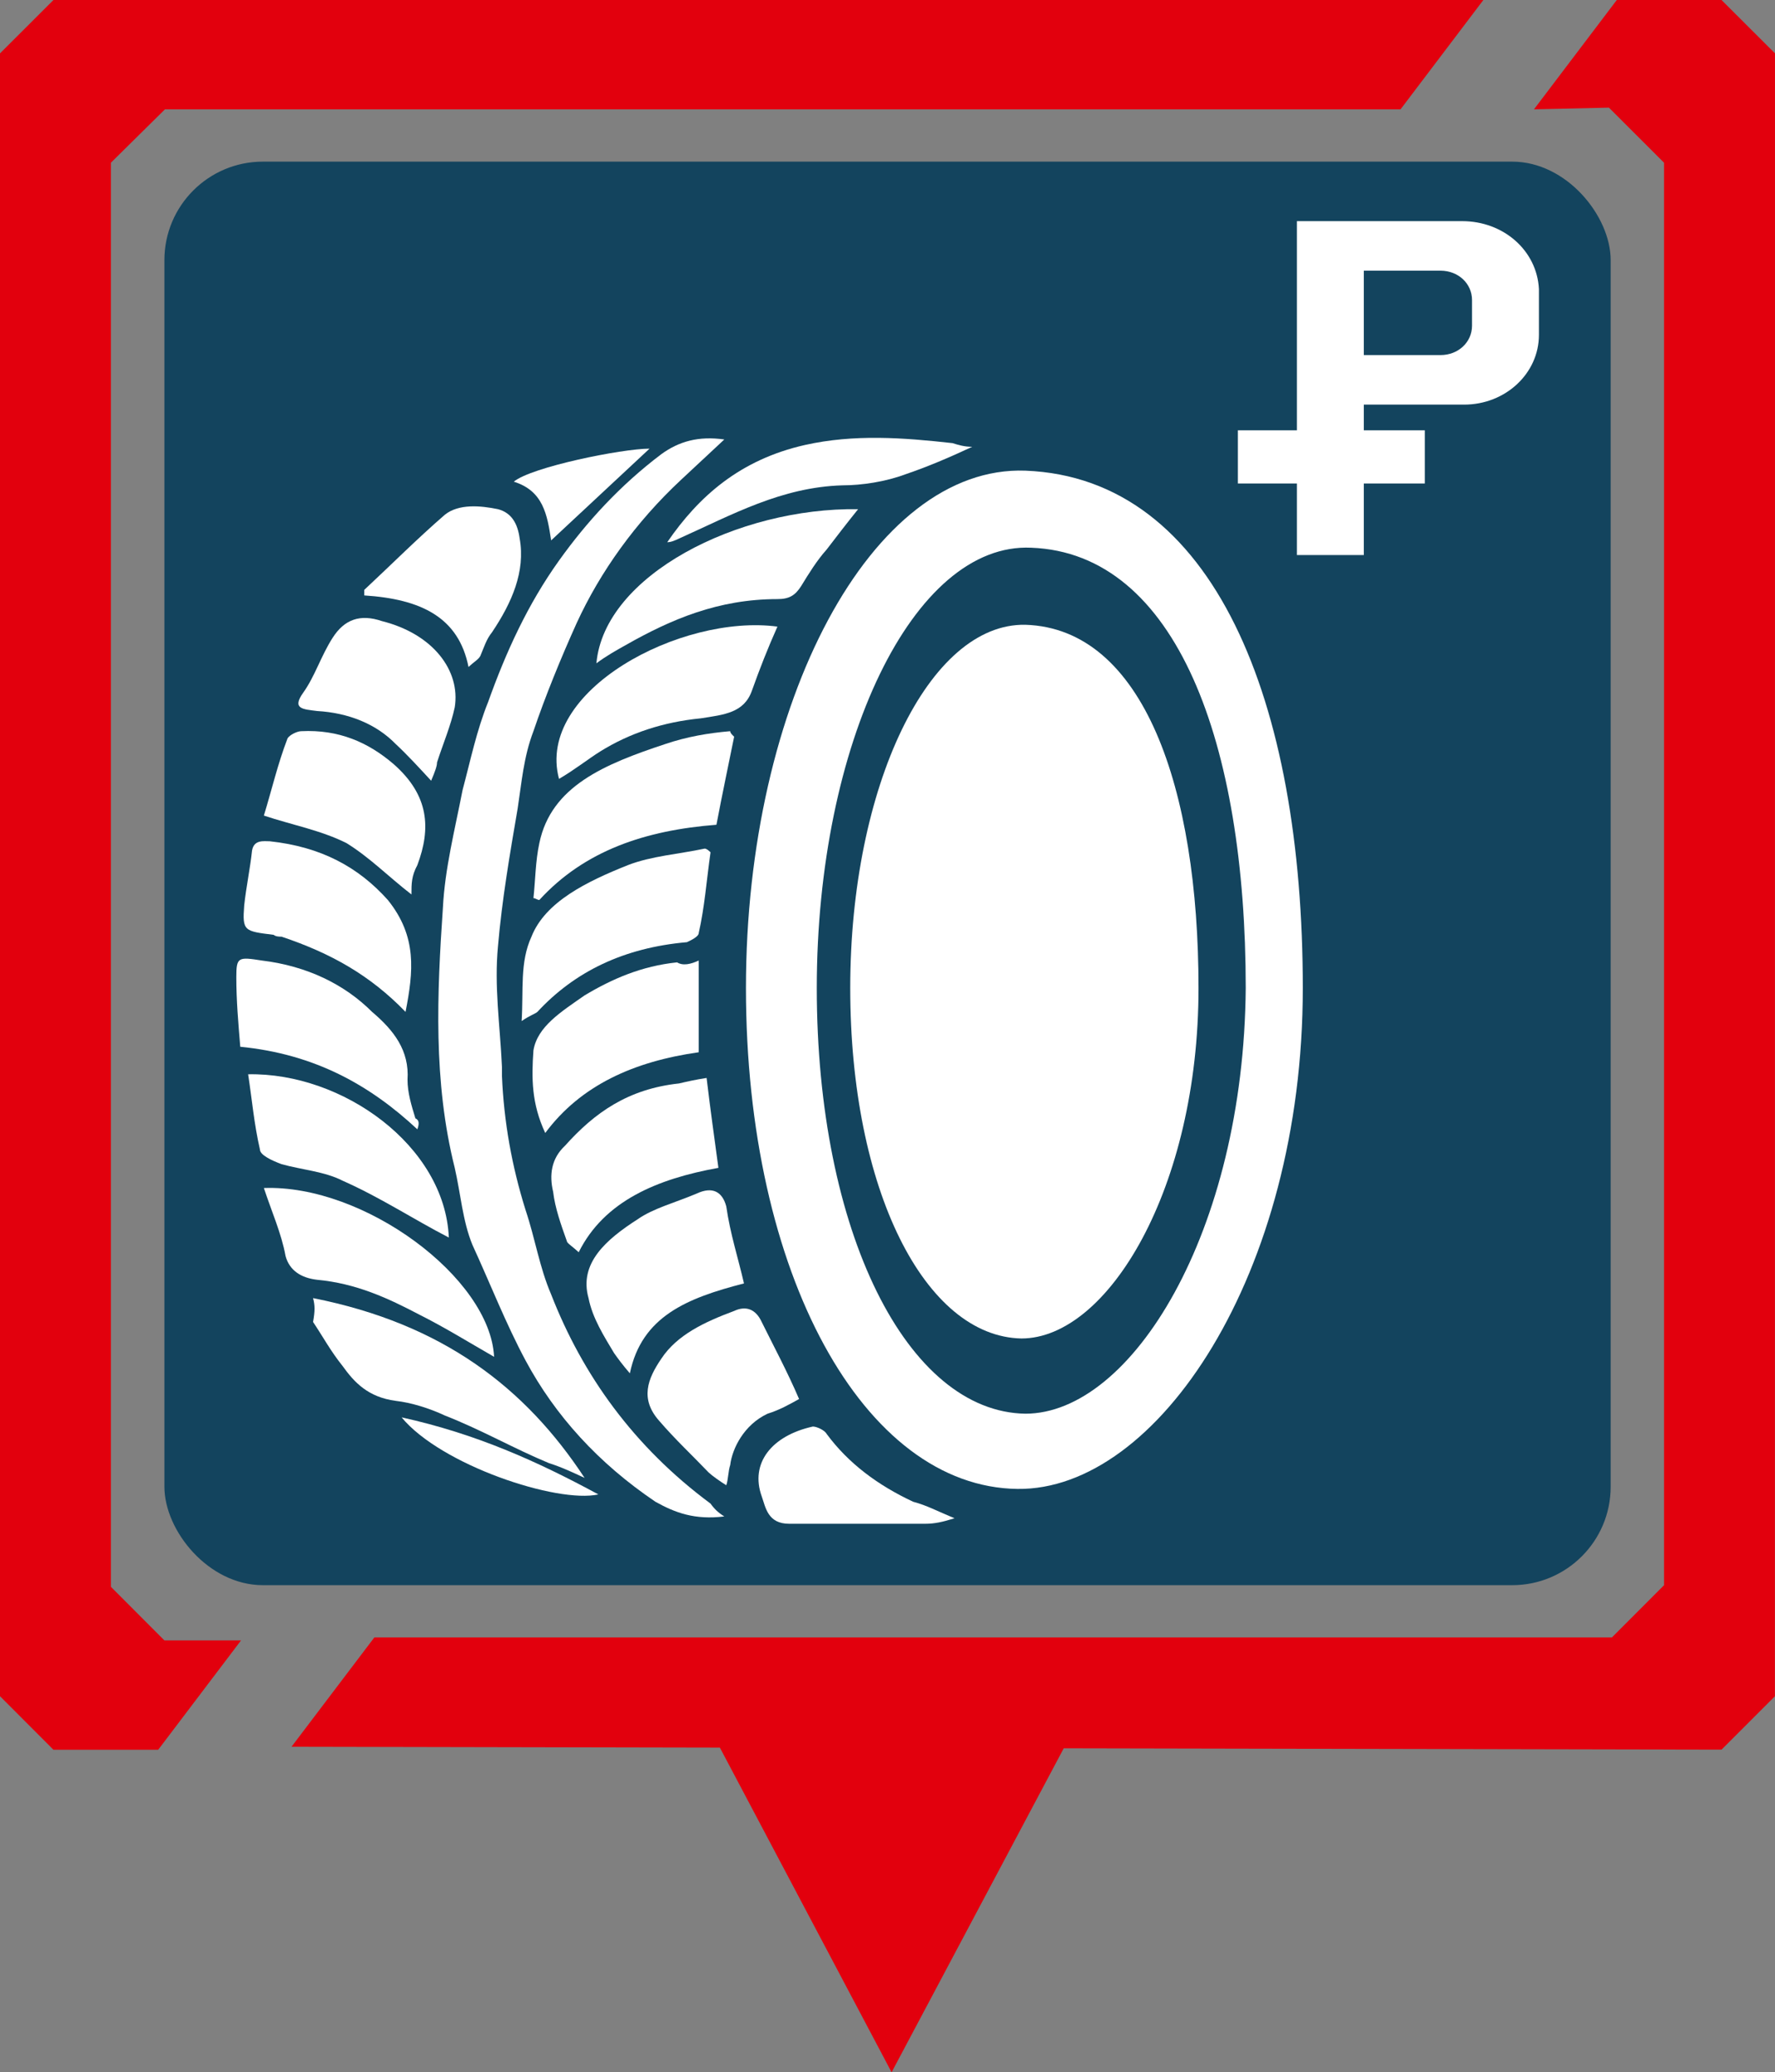 <?xml version="1.0" encoding="UTF-8" standalone="no"?>
<!-- Created with Inkscape (http://www.inkscape.org/) -->

<svg
   xmlns:dc="http://purl.org/dc/elements/1.1/"
   xmlns:cc="http://creativecommons.org/ns#"
   xmlns:rdf="http://www.w3.org/1999/02/22-rdf-syntax-ns#"
   xmlns:svg="http://www.w3.org/2000/svg"
   xmlns="http://www.w3.org/2000/svg"
   xmlns:sodipodi="http://sodipodi.sourceforge.net/DTD/sodipodi-0.dtd"
   xmlns:inkscape="http://www.inkscape.org/namespaces/inkscape"
   width="40.81mm"
   height="47.624mm"
   viewBox="0 0 144.604 168.748"
   id="svg4616"
   version="1.1"
   inkscape:version="0.91 r13725"
   sodipodi:docname="tires_for_sale.svg"
   inkscape:export-filename="/home/hacker/Изображения/mHundred.png"
   inkscape:export-xdpi="90"
   inkscape:export-ydpi="90">
  <rect x="0" y="0" width="144.604" height="168.748" fill="#808080" stroke="none"/>
  <defs
     id="defs4618" />
  <sodipodi:namedview
     id="base"
     pagecolor="#ffffff"
     bordercolor="#666666"
     borderopacity="1.0"
     inkscape:pageopacity="0.0"
     inkscape:pageshadow="2"
     inkscape:zoom="2.8284271"
     inkscape:cx="57.757089"
     inkscape:cy="112.00832"
     inkscape:document-units="px"
     inkscape:current-layer="layer1"
     showgrid="false"
     inkscape:snap-bbox="true"
     inkscape:bbox-paths="true"
     inkscape:bbox-nodes="true"
     inkscape:snap-bbox-edge-midpoints="true"
     inkscape:snap-bbox-midpoints="true"
     inkscape:object-paths="true"
     inkscape:snap-intersection-paths="true"
     inkscape:object-nodes="false"
     inkscape:snap-smooth-nodes="false"
     inkscape:snap-midpoints="false"
     showguides="true"
     inkscape:guide-bbox="true"
     fit-margin-top="0"
     fit-margin-left="0"
     fit-margin-right="0"
     fit-margin-bottom="0"
     inkscape:window-width="1366"
     inkscape:window-height="710"
     inkscape:window-x="0"
     inkscape:window-y="0"
     inkscape:window-maximized="1"
     inkscape:snap-global="true">
    <sodipodi:guide
       position="45.42,35.381"
       orientation="1,0"
       id="guide5187" />
    <sodipodi:guide
       position="37.563,35.381"
       orientation="1,0"
       id="guide5189" />
    <sodipodi:guide
       position="52.92,35.381"
       orientation="1,0"
       id="guide5191" />
    <sodipodi:guide
       position="52.92,35.381"
       orientation="0,1"
       id="guide5193" />
    <sodipodi:guide
       position="37.563,20.381"
       orientation="0,1"
       id="guide5195" />
  </sodipodi:namedview>
  <g
     inkscape:label="Layer 1"
     inkscape:groupmode="layer"
     id="layer1"
     transform="translate(-277.437,-95.066)">
    <rect
       style="fill:#13445e;fill-opacity:1;stroke:none;stroke-opacity:1"
       id="rect4167"
       width="117.824"
       height="115.92"
       x="290.83"
       y="108.228"
       ry="8.023" />
    <path
       style="fill:#e2000d;fill-opacity:1;stroke:none;stroke-width:1.156;stroke-opacity:1"
       d="m 281.791,95.066 -4.354,4.346 0,133.777 4.352,4.359 8.537,0 6.748,-8.904 -6.246,0 -4.354,-4.361 0,-115.969 4.4,-4.344 100.66,0 6.748,-8.904 -116.492,0 z m 127.361,0 -6.748,8.904 6.107,-0.139 4.49,4.484 0,115.834 -4.246,4.252 -100.82,0 -6.75,8.904 34.898,0.07 13.99,26.438 14.023,-26.381 53.59,0.107 4.348,-4.348 0.006,-133.781 -4.358,-4.346 -8.531,0 z"
       id="rect4136"
       inkscape:connector-curvature="0" />
    <g
       id="g57"
       transform="matrix(1.603,0,0,1.494,292.522,-99.373)"
       style="fill:#ffffff;fill-opacity:1">
      <g
         id="g59"
         style="fill:#ffffff;fill-opacity:1">
        <path
           d="m 27.4,212.8 c -1.5,0.2 -2.5,-0.2 -3.5,-0.8 -2.9,-2.1 -5.1,-4.7 -6.6,-7.7 -1,-2 -1.8,-4.2 -2.7,-6.3 -0.5,-1.3 -0.6,-2.8 -0.9,-4.2 -1.1,-4.7 -0.9,-9.5 -0.6,-14.2 0.1,-2.1 0.6,-4.2 1,-6.4 0.4,-1.6 0.7,-3.2 1.3,-4.8 0.9,-2.7 2,-5.3 3.6,-7.7 1.4,-2.1 3.1,-4.1 5.2,-5.8 0.9,-0.7 1.9,-1 3.2,-0.8 -0.7,0.7 -1.5,1.5 -2.2,2.2 -2.3,2.3 -4.1,5 -5.3,7.8 -0.8,1.9 -1.6,4 -2.2,5.9 -0.5,1.4 -0.6,2.8 -0.8,4.2 -0.4,2.5 -0.8,5 -1,7.5 -0.2,2.2 0.1,4.3 0.2,6.6 0,0.2 0,0.4 0,0.5 0.1,2.5 0.5,4.9 1.2,7.3 0.5,1.6 0.7,3.1 1.3,4.6 1.6,4.4 4.2,8.3 8.1,11.4 0.2,0.3 0.4,0.5 0.7,0.7 z"
           id="path61"
           inkscape:connector-curvature="0"
           style="fill:#ffffff;fill-opacity:1" />
        <path
           d="m 26.7,176.6 c -0.2,1.5 -0.3,3 -0.6,4.4 0,0.2 -0.4,0.4 -0.6,0.5 -3.2,0.3 -5.7,1.6 -7.6,3.8 -0.1,0.1 -0.4,0.2 -0.8,0.5 0.1,-1.7 -0.1,-3.2 0.5,-4.6 0.7,-1.9 2.8,-3 4.9,-3.9 1.2,-0.5 2.6,-0.6 3.9,-0.9 0.1,0 0.2,0.1 0.3,0.2 z"
           id="path63"
           inkscape:connector-curvature="0"
           style="fill:#ffffff;fill-opacity:1" />
        <path
           d="m 26.5,188.9 c 0.2,1.8 0.4,3.3 0.6,4.9 -3.1,0.6 -5.8,1.8 -7.1,4.6 -0.3,-0.3 -0.6,-0.5 -0.6,-0.6 -0.3,-0.9 -0.6,-1.8 -0.7,-2.7 -0.2,-0.9 -0.1,-1.8 0.6,-2.5 1.5,-1.8 3.2,-3.1 5.8,-3.4 0.4,-0.1 0.8,-0.2 1.4,-0.3 z"
           id="path65"
           inkscape:connector-curvature="0"
           style="fill:#ffffff;fill-opacity:1" />
        <path
           d="m 27.9,170.3 c -0.3,1.6 -0.6,3.1 -0.9,4.8 -3.6,0.3 -6.7,1.4 -9,4.1 -0.1,0 -0.2,-0.1 -0.3,-0.1 0.1,-1 0.1,-2 0.3,-3 0.6,-3.1 3.3,-4.3 6.4,-5.4 1.1,-0.4 2.2,-0.6 3.3,-0.7 0,0.1 0.1,0.2 0.2,0.3 z"
           id="path67"
           inkscape:connector-curvature="0"
           style="fill:#ffffff;fill-opacity:1" />
        <path
           d="m 26.1,182.5 c 0,1.8 0,3.3 0,5 -3.3,0.5 -6,1.8 -7.8,4.4 -0.7,-1.6 -0.7,-3 -0.6,-4.5 0.2,-1.3 1.4,-2.1 2.6,-3 1.4,-0.9 2.9,-1.6 4.7,-1.8 0.3,0.2 0.7,0.1 1.1,-0.1 z"
           id="path69"
           inkscape:connector-curvature="0"
           style="fill:#ffffff;fill-opacity:1" />
        <path
           d="m 19,172.6 c -1.2,-4.8 6.2,-9 11.1,-8.3 -0.5,1.2 -0.9,2.3 -1.3,3.5 -0.4,1.2 -1.4,1.3 -2.6,1.5 -1.9,0.2 -3.6,0.8 -5.1,1.8 -0.6,0.4 -1.3,1 -2.1,1.5 z"
           id="path71"
           inkscape:connector-curvature="0"
           style="fill:#ffffff;fill-opacity:1" />
        <path
           d="m 28.4,200.1 c -2.9,0.8 -5.2,1.8 -5.8,4.9 -0.4,-0.5 -0.6,-0.8 -0.8,-1.1 -0.5,-0.9 -1.1,-1.9 -1.3,-3 -0.5,-1.9 0.9,-3.2 2.5,-4.3 0.8,-0.6 1.9,-0.9 3,-1.4 0.8,-0.4 1.3,-0.1 1.5,0.7 0.2,1.5 0.6,2.8 0.9,4.2 z"
           id="path73"
           inkscape:connector-curvature="0"
           style="fill:#ffffff;fill-opacity:1" />
        <path
           d="m 11.8,191.7 c -2.4,-2.4 -5.2,-4.1 -9,-4.5 -0.1,-1.3 -0.2,-2.5 -0.2,-3.8 0,-1.1 0.1,-1.1 1.3,-0.9 2.3,0.3 4.2,1.3 5.6,2.8 1.1,1 1.9,2.1 1.8,3.7 0,0.7 0.2,1.4 0.4,2.1 0.2,0.1 0.2,0.3 0.1,0.6 z"
           id="path75"
           inkscape:connector-curvature="0"
           style="fill:#ffffff;fill-opacity:1" />
        <path
           d="m 4,194.9 c 5.1,-0.2 11.5,4.9 11.7,9.2 -1.3,-0.8 -2.5,-1.6 -3.8,-2.3 -1.6,-0.9 -3.2,-1.7 -5.2,-1.9 -0.8,-0.1 -1.4,-0.5 -1.6,-1.3 -0.2,-1.2 -0.7,-2.4 -1.1,-3.7 z"
           id="path77"
           inkscape:connector-curvature="0"
           style="fill:#ffffff;fill-opacity:1" />
        <path
           d="m 20.9,166.3 c 0.4,-4.8 7.2,-8.5 13.3,-8.4 -0.6,0.8 -1.1,1.5 -1.6,2.2 -0.5,0.6 -0.9,1.3 -1.3,2 -0.3,0.5 -0.6,0.7 -1.2,0.7 -3,0 -5.4,1.1 -7.7,2.5 -0.5,0.3 -1,0.6 -1.5,1 z"
           id="path79"
           inkscape:connector-curvature="0"
           style="fill:#ffffff;fill-opacity:1" />
        <path
           d="m 11.2,185.3 c -1.8,-2 -3.8,-3.2 -6.3,-4.1 -0.1,0 -0.3,0 -0.4,-0.1 -1.5,-0.2 -1.6,-0.2 -1.5,-1.6 0.1,-1 0.3,-2 0.4,-3 0.1,-0.6 0.6,-0.5 0.9,-0.5 2.6,0.3 4.5,1.4 6,3.2 1.5,2 1.3,3.9 0.9,6.1 z"
           id="path81"
           inkscape:connector-curvature="0"
           style="fill:#ffffff;fill-opacity:1" />
        <path
           d="m 13.4,197.6 c -1.8,-1 -3.5,-2.2 -5.4,-3.1 -0.9,-0.5 -2.1,-0.6 -3.1,-0.9 -0.5,-0.2 -1.1,-0.5 -1.1,-0.8 -0.3,-1.4 -0.4,-2.7 -0.6,-4.1 4.8,-0.1 10,3.9 10.2,8.9 z"
           id="path83"
           inkscape:connector-curvature="0"
           style="fill:#ffffff;fill-opacity:1" />
        <path
           d="m 31.2,206.4 c -0.5,0.3 -1,0.6 -1.6,0.8 -1.2,0.6 -1.8,1.9 -1.9,2.8 -0.1,0.3 -0.1,0.8 -0.2,1.1 -0.3,-0.2 -0.7,-0.5 -0.9,-0.7 -0.8,-0.9 -1.7,-1.8 -2.5,-2.8 -1,-1.2 -0.6,-2.3 0.1,-3.4 0.8,-1.3 2.2,-2 3.7,-2.6 0.6,-0.3 1.1,-0.1 1.4,0.6 0.6,1.3 1.3,2.7 1.9,4.2 z"
           id="path85"
           inkscape:connector-curvature="0"
           style="fill:#ffffff;fill-opacity:1" />
        <path
           d="m 12.5,172.7 c -0.6,-0.7 -1.2,-1.4 -1.8,-2 -1,-1.1 -2.4,-1.7 -4,-1.8 -0.7,-0.1 -1.3,-0.1 -0.7,-1 0.6,-0.9 0.9,-2 1.5,-3 0.6,-1 1.4,-1.3 2.5,-0.9 2.6,0.7 4,2.7 3.7,4.7 -0.2,1 -0.6,2 -0.9,3 0,0.2 -0.1,0.5 -0.3,1 z"
           id="path87"
           inkscape:connector-curvature="0"
           style="fill:#ffffff;fill-opacity:1" />
        <path
           d="m 11.5,178.9 c -1.2,-1 -2.1,-2 -3.3,-2.8 -1.3,-0.7 -2.8,-1 -4.2,-1.5 0.4,-1.4 0.7,-2.8 1.2,-4.2 0.1,-0.2 0.5,-0.4 0.7,-0.4 1.9,-0.1 3.4,0.6 4.7,1.8 1.8,1.7 1.9,3.5 1.2,5.5 -0.3,0.6 -0.3,1 -0.3,1.6 z"
           id="path89"
           inkscape:connector-curvature="0"
           style="fill:#ffffff;fill-opacity:1" />
        <path
           d="m 6.5,200.9 c 6.6,1.4 10.8,4.9 13.8,9.8 -0.6,-0.3 -1.2,-0.6 -1.8,-0.8 -1.8,-0.8 -3.4,-1.8 -5.3,-2.6 -0.8,-0.4 -1.7,-0.7 -2.5,-0.8 -1.4,-0.2 -2.1,-1 -2.7,-1.9 -0.6,-0.8 -1,-1.6 -1.5,-2.4 0.1,-0.6 0.1,-0.9 0,-1.3 z"
           id="path91"
           inkscape:connector-curvature="0"
           style="fill:#ffffff;fill-opacity:1" />
        <path
           d="m 9.1,162.3 c 1.4,-1.4 2.7,-2.8 4.1,-4.1 0.7,-0.6 1.8,-0.5 2.7,-0.3 0.7,0.2 1,0.8 1.1,1.6 0.3,1.8 -0.4,3.5 -1.4,5.1 -0.3,0.4 -0.4,0.8 -0.6,1.3 -0.1,0.2 -0.3,0.3 -0.6,0.6 -0.5,-2.7 -2.4,-3.7 -5.3,-3.9 0,-0.1 0,-0.2 0,-0.3 z"
           id="path93"
           inkscape:connector-curvature="0"
           style="fill:#ffffff;fill-opacity:1" />
        <path
           d="m 40,154.5 c -1.2,0.6 -2.3,1.1 -3.4,1.5 -1,0.4 -2.2,0.6 -3.2,0.6 -3.1,0.1 -5.6,1.6 -8.3,2.9 -0.2,0.1 -0.4,0.2 -0.6,0.2 1.6,-2.5 3.7,-4.5 7,-5.3 2.5,-0.6 5,-0.4 7.5,-0.1 0.3,0.1 0.6,0.2 1,0.2 z"
           id="path95"
           inkscape:connector-curvature="0"
           style="fill:#ffffff;fill-opacity:1" />
        <path
           d="m 39.1,212.9 c -0.6,0.2 -1,0.3 -1.5,0.3 -2.3,0 -4.6,0 -6.9,0 -1.1,0 -1.2,-0.9 -1.4,-1.5 -0.6,-1.8 0.5,-3.3 2.6,-3.8 0.2,0 0.6,0.2 0.7,0.4 1.1,1.6 2.6,2.8 4.4,3.7 0.7,0.2 1.2,0.5 2.1,0.9 z"
           id="path97"
           inkscape:connector-curvature="0"
           style="fill:#ffffff;fill-opacity:1" />
        <path
           d="m 18.6,159.6 c -0.2,-1.4 -0.4,-2.7 -1.9,-3.2 0.9,-0.8 5.5,-1.8 6.9,-1.8 -1.7,1.7 -3.3,3.3 -5,5 z"
           id="path99"
           inkscape:connector-curvature="0"
           style="fill:#ffffff;fill-opacity:1" />
        <path
           d="m 11,207.4 c 3.8,0.9 6.9,2.4 10,4.2 -2.1,0.5 -8,-1.6 -10,-4.2 z"
           id="path101"
           inkscape:connector-curvature="0"
           style="fill:#ffffff;fill-opacity:1" />
        <path
           d="m 42.7,155.8 c -7.8,-0.3 -14.2,12.6 -14.2,28.2 0,15.6 6,27.2 13.8,27.3 7.1,0.1 14.5,-11.7 14.5,-27.3 0,-15.6 -4.5,-27.8 -14.1,-28.2 z m 0,51.4 c -6,-0.1 -10.6,-9.9 -10.6,-23.2 0,-13.3 4.9,-24.3 10.9,-24 7.4,0.3 10.9,10.7 10.9,24 -0.1,13.3 -5.8,23.2 -11.2,23.2 z"
           id="path103"
           inkscape:connector-curvature="0"
           style="fill:#ffffff;fill-opacity:1" />
        <path
           d="m 51.5,184 c 0,10.9 -4.6,19.1 -9,19.1 -4.9,-0.1 -8.7,-8.1 -8.7,-19.1 0,-11 4,-19.9 8.9,-19.8 6,0.2 8.8,8.9 8.8,19.8 z"
           id="path105"
           inkscape:connector-curvature="0"
           style="fill:#ffffff;fill-opacity:1" />
      </g>
      <path
         d="m 64.9,142.2 -5.1,0 -3.3,0 0,11.4 -3,0 0,2.9 3,0 0,3.9 3.4,0 0,-3.9 3.1,0 0,-2.9 -3.1,0 0,-1.4 5.1,0 c 2.1,0 3.8,-1.7 3.8,-3.8 l 0,-2.5 c -0.1,-2.1 -1.8,-3.7 -3.9,-3.7 z m 0.5,5.7 c 0,0.9 -0.7,1.6 -1.6,1.6 l -3.9,0 0,-4.6 3.9,0 c 0.9,0 1.6,0.7 1.6,1.6 l 0,1.4 z"
         id="path107"
         inkscape:connector-curvature="0"
         style="fill:#ffffff;fill-opacity:1" />
    </g>
  </g>
</svg>
